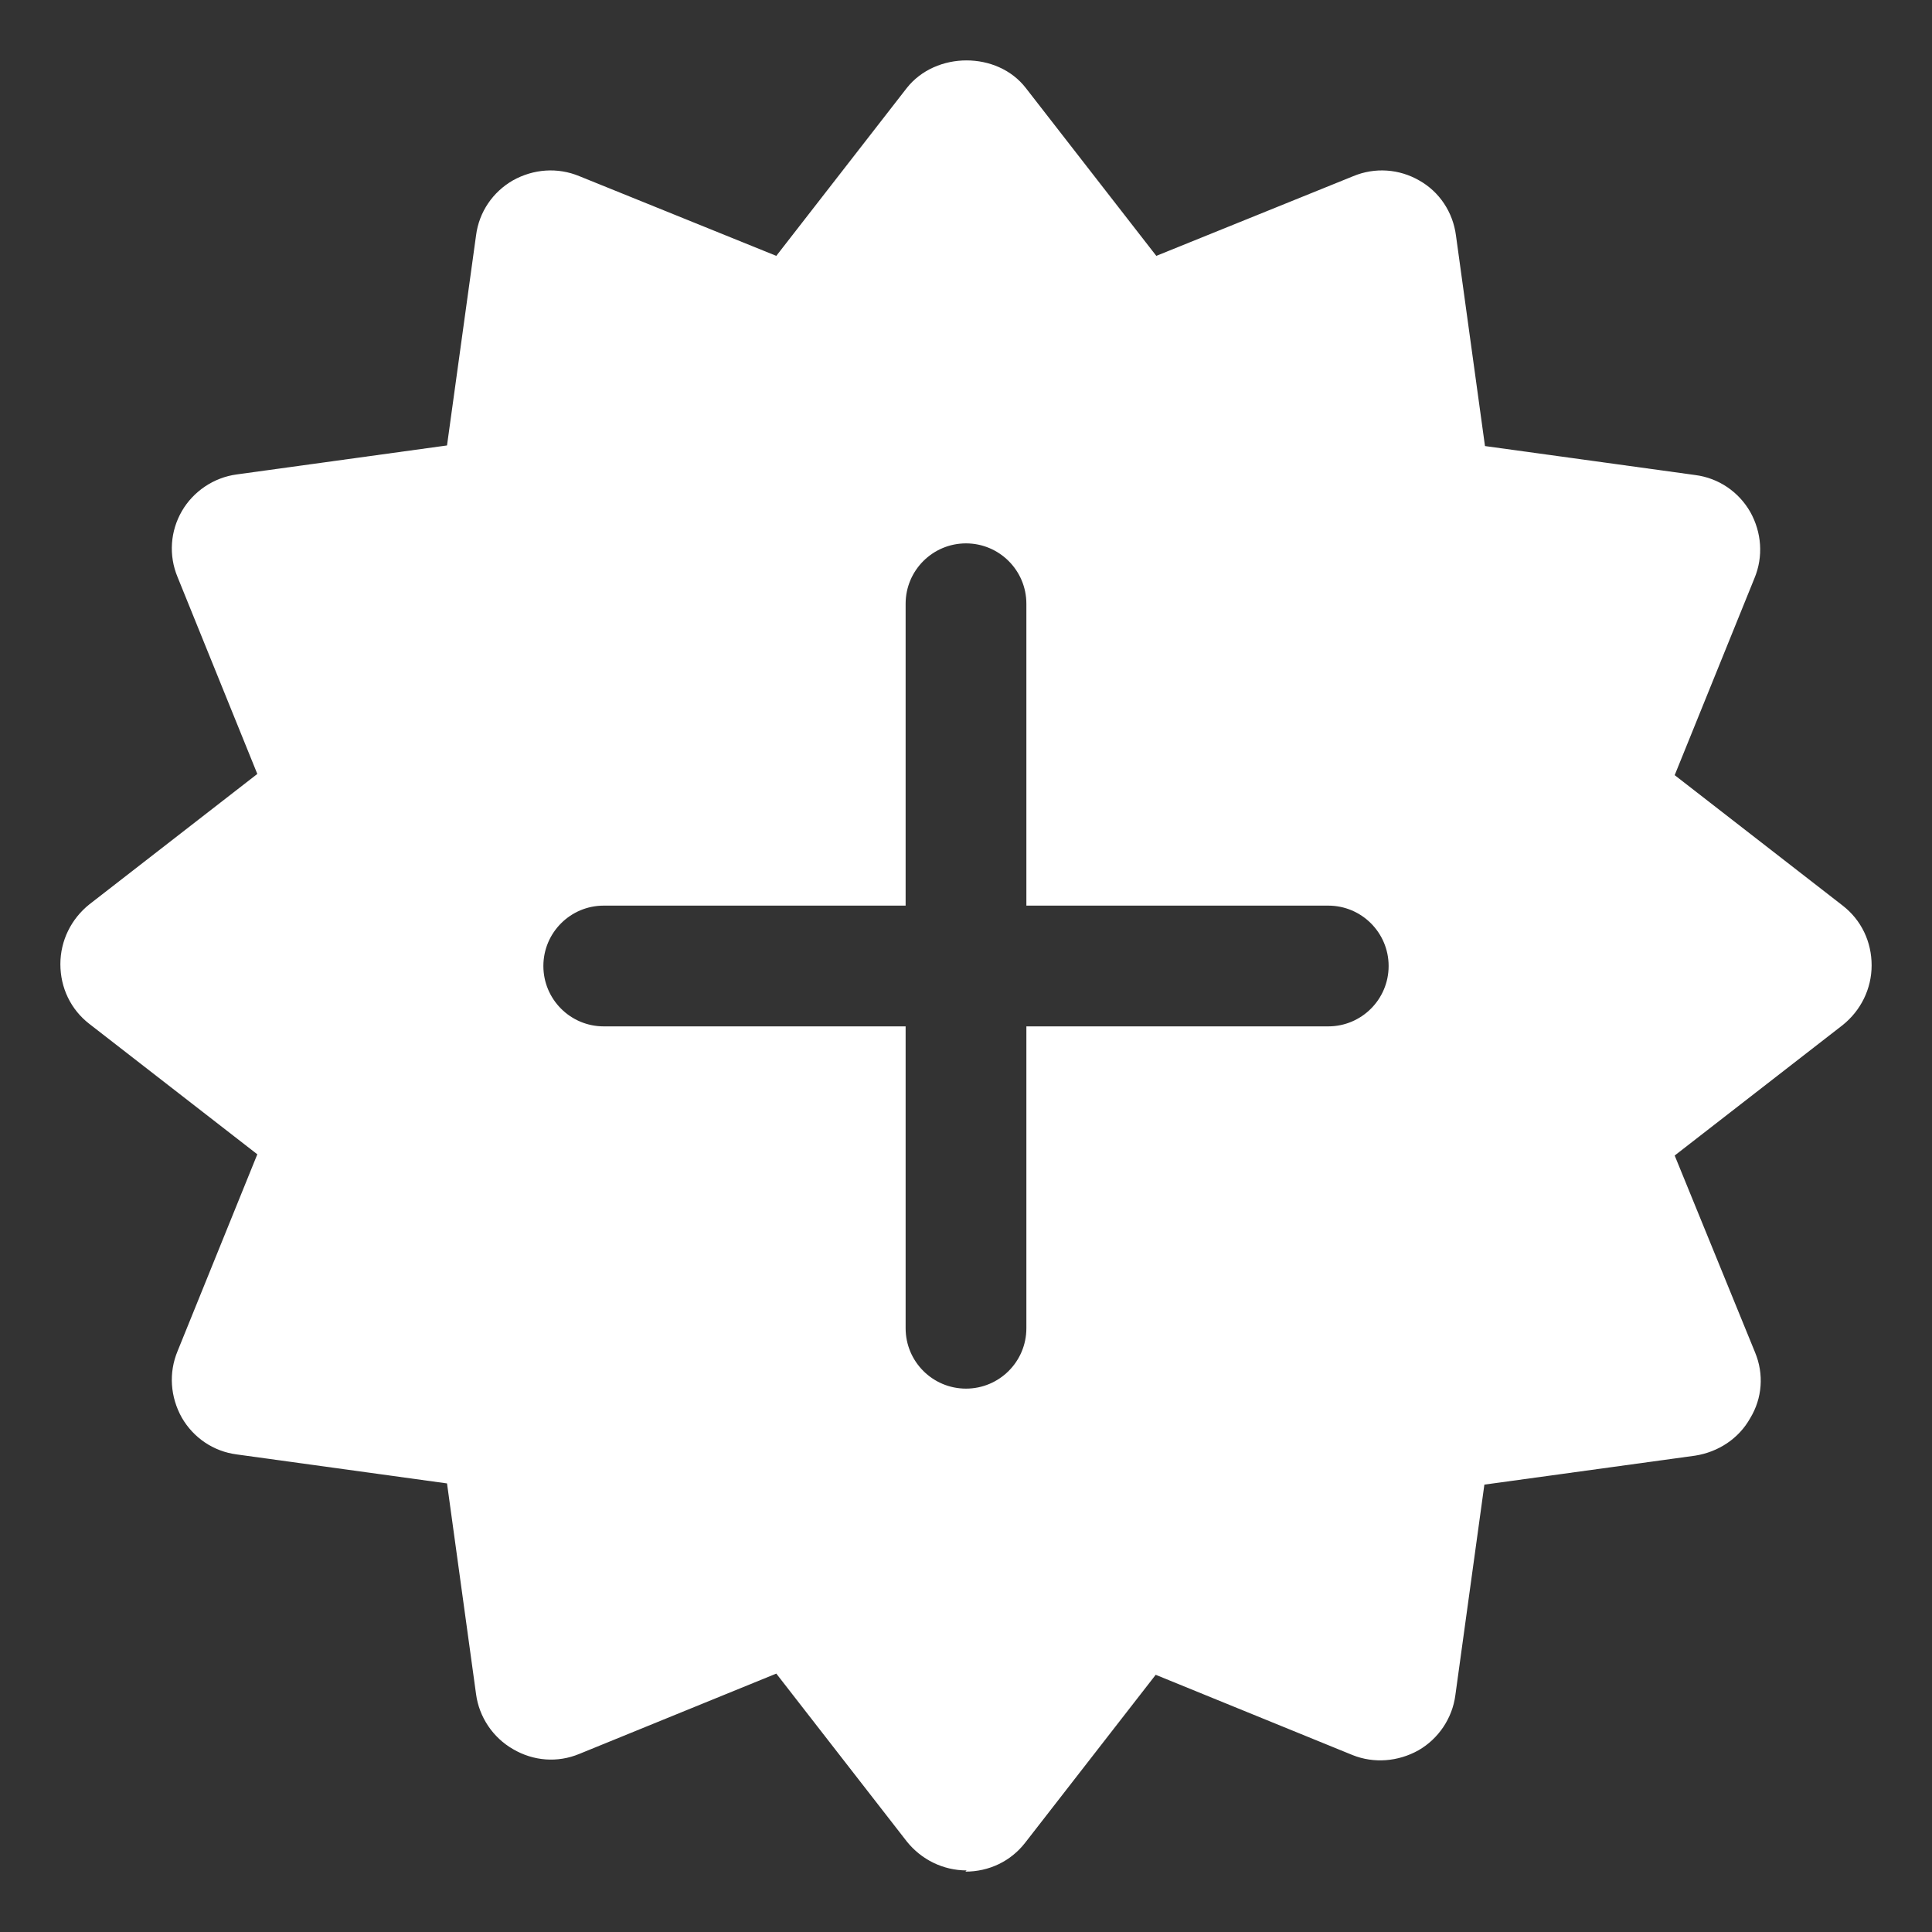 <svg width="32" height="32" viewBox="0 0 32 32" fill="none" xmlns="http://www.w3.org/2000/svg">
<rect x="0" y="0" width="32" height="32" fill="#333333" stroke="none"/>
<path d="M15.019 30.5C15.259 30.8 15.62 30.98 16.01 30.98L15.99 31C16.38 31 16.741 30.83 16.981 30.52L19.142 27.74L22.404 29.07C22.755 29.21 23.155 29.18 23.495 28.99C23.825 28.8 24.055 28.46 24.105 28.08L24.586 24.59L28.078 24.11C28.458 24.05 28.799 23.83 28.989 23.489C29.189 23.16 29.219 22.759 29.069 22.399L27.738 19.139L30.52 16.979C30.82 16.739 31 16.379 31 15.989C31 15.599 30.83 15.239 30.52 14.999L27.738 12.839L29.059 9.578C29.209 9.218 29.179 8.818 28.989 8.478C28.799 8.148 28.468 7.918 28.078 7.868L24.596 7.388L24.115 3.898C24.065 3.518 23.845 3.178 23.505 2.988C23.175 2.798 22.774 2.768 22.414 2.918L19.152 4.238L16.991 1.458C16.52 0.848 15.5 0.848 15.019 1.458L12.858 4.238L9.596 2.918C9.235 2.768 8.835 2.798 8.495 2.988C8.165 3.178 7.935 3.508 7.885 3.898L7.404 7.378L3.922 7.858C3.542 7.908 3.201 8.138 3.011 8.468C2.821 8.798 2.791 9.198 2.941 9.558L4.262 12.819L1.48 14.979C1.18 15.219 1 15.579 1 15.969C1 16.359 1.17 16.719 1.48 16.959L4.262 19.119L2.941 22.379C2.791 22.739 2.821 23.14 3.011 23.48C3.201 23.81 3.532 24.04 3.922 24.09L7.404 24.57L7.885 28.06C7.935 28.44 8.165 28.78 8.495 28.97C8.835 29.17 9.235 29.2 9.596 29.05L12.858 27.72L15.019 30.5ZM16 9C16.552 9 17 9.448 17 10V15H22C22.552 15 23 15.448 23 16C23 16.552 22.552 17 22 17H17V22C17 22.552 16.552 23 16 23C15.448 23 15 22.552 15 22V17H10C9.448 17 9 16.552 9 16C9 15.448 9.448 15 10 15H15V10C15 9.448 15.448 9 16 9Z" fill="#ffffff"/>
</svg>
